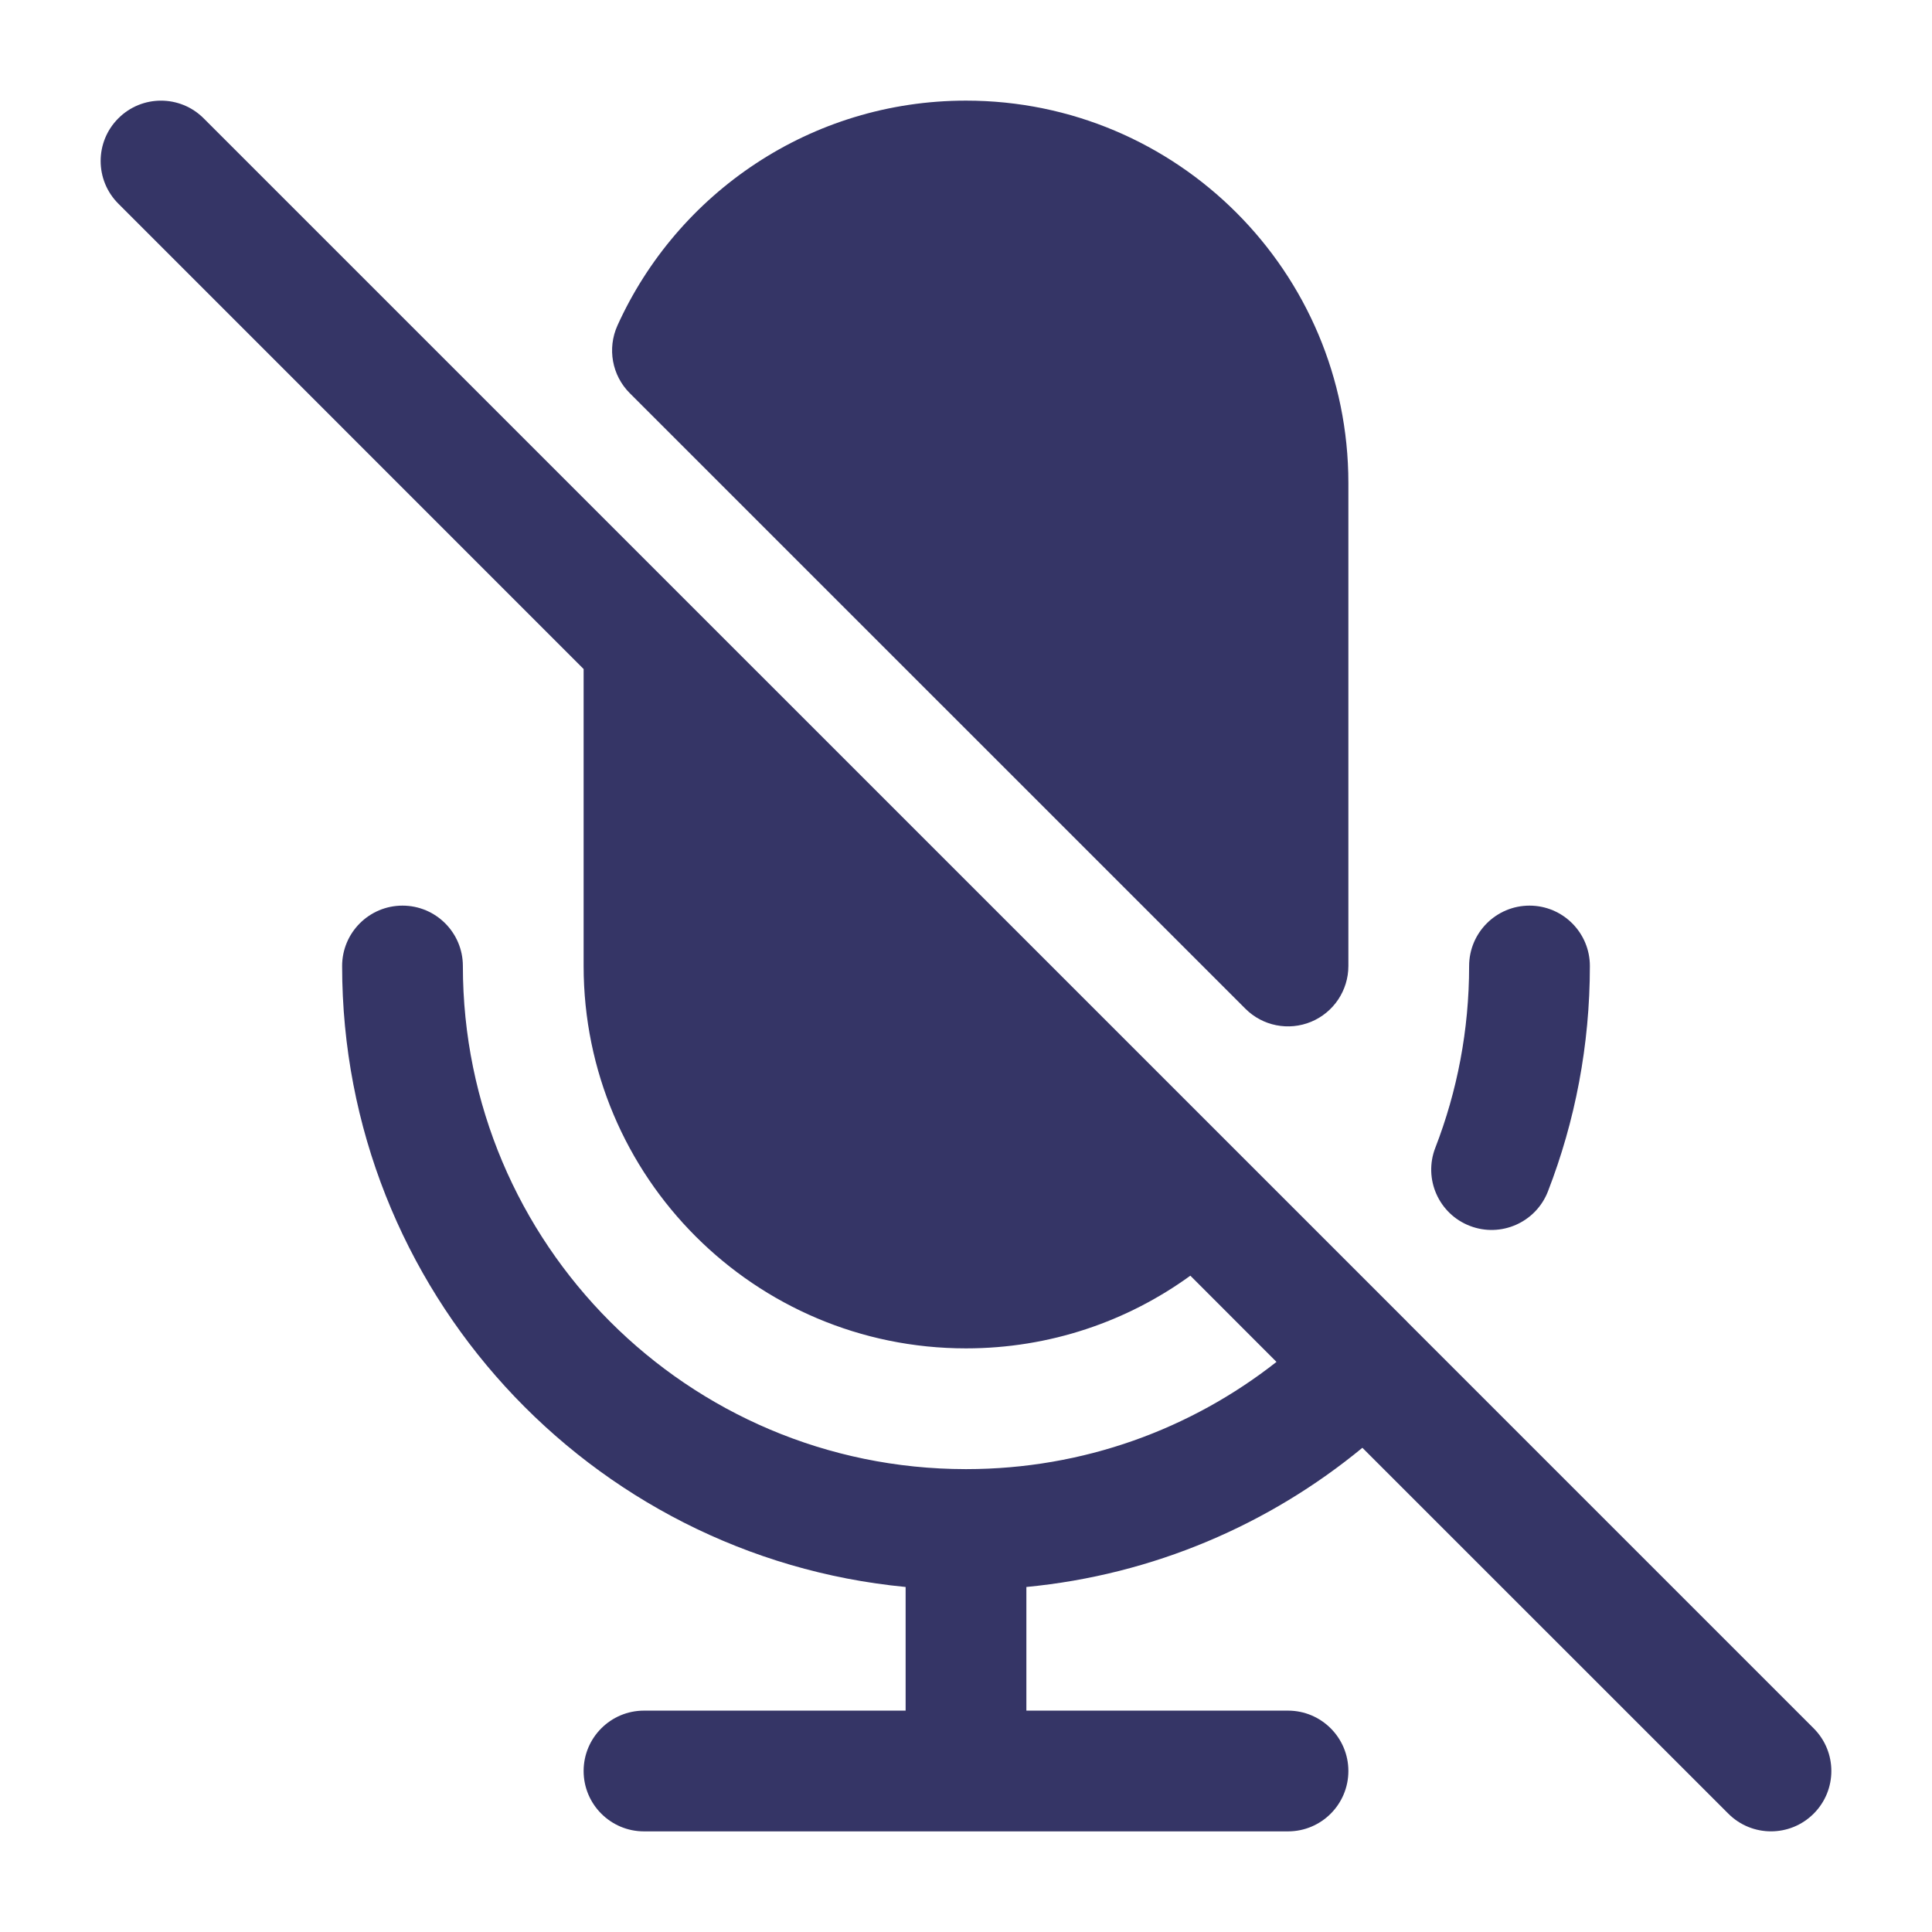 <svg width="24" height="24" viewBox="0 0 24 24" fill="none" xmlns="http://www.w3.org/2000/svg">
<path d="M2.53 1.47C2.237 1.177 1.763 1.177 1.47 1.47C1.177 1.763 1.177 2.237 1.47 2.53L7.25 8.311V12C7.25 14.623 9.377 16.75 12 16.75C13.041 16.75 14.004 16.415 14.787 15.847L15.857 16.918C14.796 17.752 13.46 18.249 12.006 18.25L12 18.25L11.994 18.25C8.545 18.247 5.75 15.45 5.75 12C5.75 11.586 5.414 11.25 5 11.25C4.586 11.25 4.25 11.586 4.25 12C4.25 16.027 7.322 19.337 11.25 19.714V21.25H8C7.586 21.25 7.25 21.586 7.25 22C7.25 22.414 7.586 22.75 8 22.75H16C16.414 22.75 16.75 22.414 16.75 22C16.75 21.586 16.414 21.25 16 21.25H12.75V19.714C14.327 19.563 15.767 18.938 16.924 17.985L21.47 22.53C21.763 22.823 22.237 22.823 22.53 22.53C22.823 22.237 22.823 21.763 22.53 21.47L17.48 16.42C17.48 16.42 17.481 16.42 17.48 16.42C17.48 16.42 17.48 16.419 17.48 16.419L2.53 1.47Z" fill="#353566"/>
<path d="M7.67 4.044C8.415 2.398 10.072 1.25 12 1.25C14.623 1.25 16.75 3.377 16.75 6V12C16.75 12.303 16.567 12.577 16.287 12.693C16.007 12.809 15.684 12.745 15.47 12.53L7.823 4.884C7.602 4.663 7.542 4.329 7.67 4.044Z" fill="#353566"/>
<path d="M19.75 12C19.75 11.586 19.414 11.25 19 11.25C18.586 11.25 18.25 11.586 18.25 12C18.25 12.798 18.101 13.559 17.83 14.258C17.68 14.644 17.872 15.079 18.258 15.228C18.644 15.378 19.079 15.186 19.229 14.8C19.566 13.931 19.75 12.986 19.75 12Z" fill="#353566"/>
</svg>
